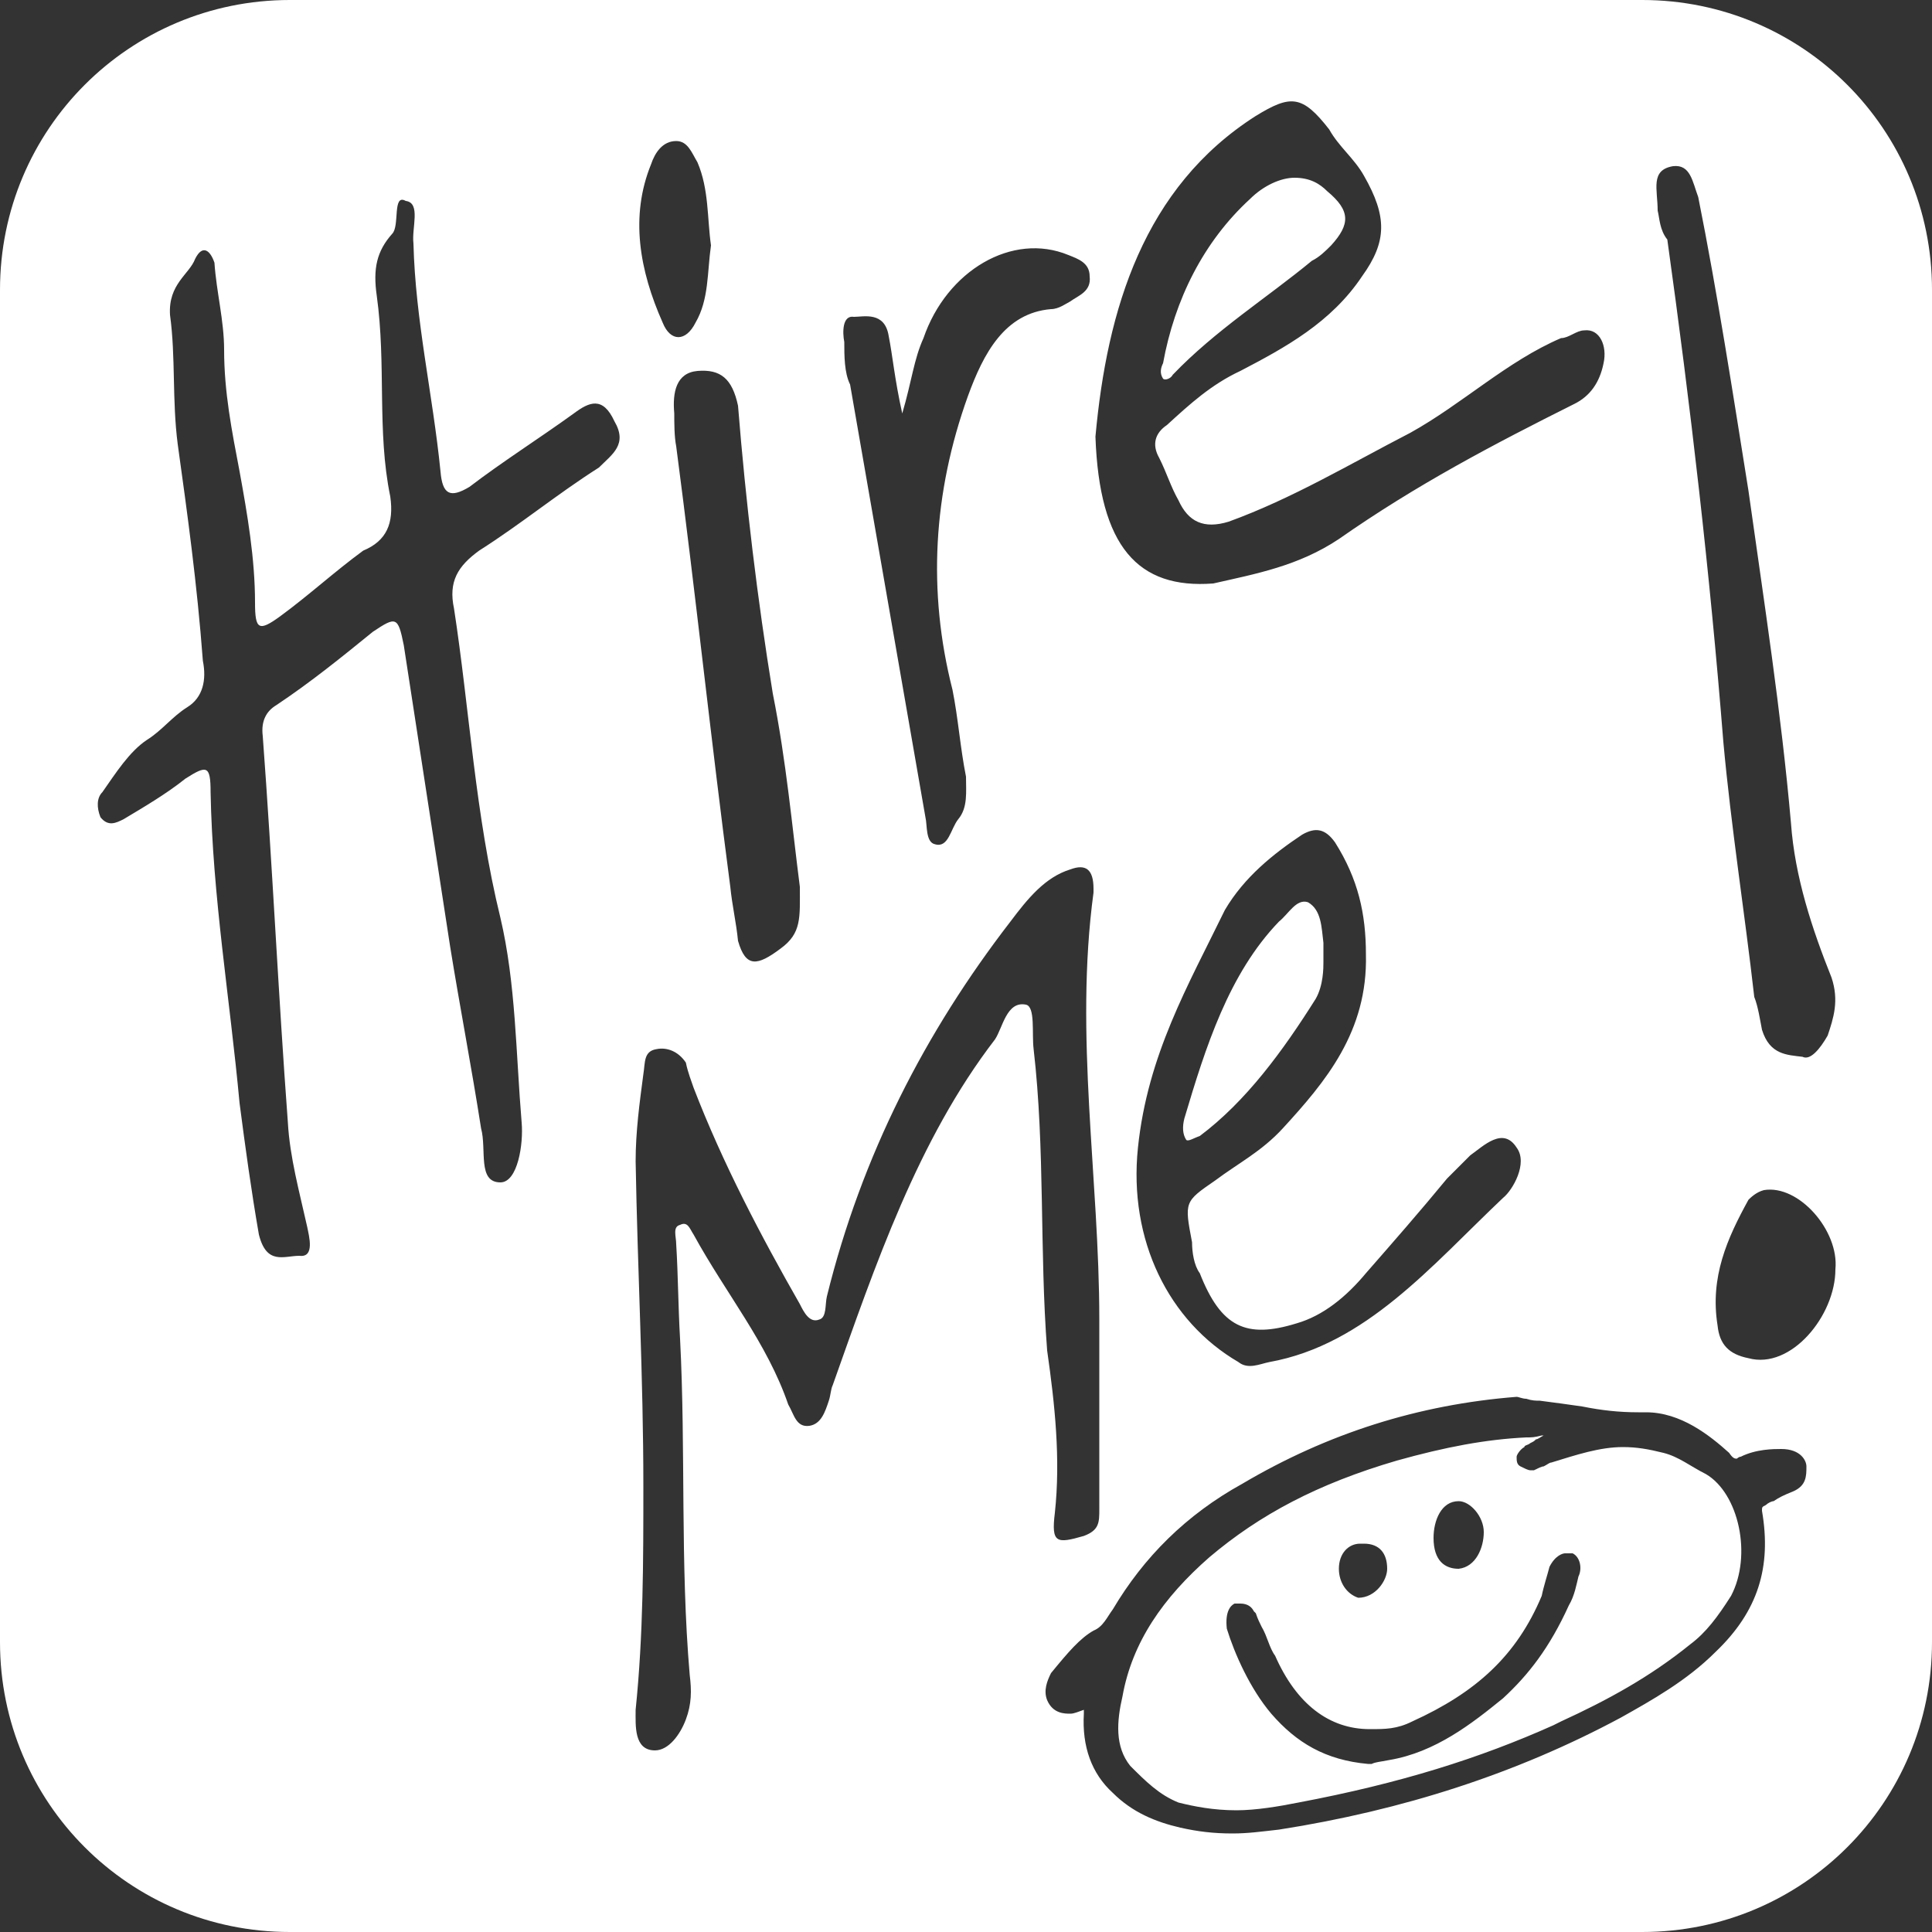 <?xml version="1.0" encoding="utf-8"?>
<!-- Generator: Adobe Illustrator 26.1.0, SVG Export Plug-In . SVG Version: 6.00 Build 0)  -->
<svg version="1.1" id="Layer_1" xmlns="http://www.w3.org/2000/svg" xmlns:xlink="http://www.w3.org/1999/xlink" x="0px" y="0px"
	 viewBox="0 0 100 100" style="enable-background:new 0 0 100 100;" xml:space="preserve">
<rect x="0" y="0" width="100" height="100" fill="#333333" stroke="none"/>
<style type="text/css">
	.st0{display:none;}
	.st1{display:inline;fill:#FFFFFF;}
	.st2{display:inline;}
	.st3{fill:#FFFFFF;}
</style>
<g class="st0">
	<path class="st1" d="M85,100H15c-8.3,0-15-6.7-15-15V15C0,6.7,6.7,0,15,0h70c8.3,0,15,6.7,15,15v70C100,93.3,93.3,100,85,100z"/>
	<g class="st2">
		<path d="M31.4,77.8c0-5.8-0.4-11.6-0.5-17.4c0-1.6,0.2-3.1,0.4-4.7c0.1-0.6,0-1.2,0.7-1.3c0.6-0.1,1.2,0.1,1.6,0.7
			c0.2,0.5,0.4,1,0.5,1.3c1.6,4.1,3.6,8,5.7,11.7c0.2,0.4,0.5,1,1,0.8c0.5-0.1,0.4-0.8,0.5-1.2c1.9-7.6,5.3-14.3,9.9-20.1
			c1-1.2,1.9-2.3,3.3-2.8c0.7-0.4,1.2,0,1.2,1c0,0.1,0,0.2,0,0.2C54.6,53.7,56,61.4,56,68.9c0,3.4,0,6.8,0,10.2c0,0.7,0,1.2-0.8,1.5
			c-1.5,0.5-1.8,0.5-1.6-1.2c0.4-2.9,0-5.8-0.4-8.7c-0.5-5.4-0.1-10.8-0.7-16.2c-0.1-0.8,0.1-2.3-0.5-2.5c-1-0.2-1.2,1.2-1.7,1.9
			C46.2,59.3,44,66,41.6,72.5c-0.1,0.2-0.1,0.6-0.2,0.8c-0.2,0.6-0.4,1.2-1,1.3c-0.7,0.1-0.8-0.6-1.1-1.1c-1.2-3.4-3.4-6-5.1-9.1
			c-0.2-0.4-0.4-0.7-0.7-0.6c-0.4,0.1-0.2,0.6-0.2,1c0.1,1.7,0.1,3.4,0.2,5.1c0.4,6,0,12,0.6,18c0.1,0.8,0.1,1.6-0.2,2.4
			S33,92,32.2,92c-1.1,0-1-1.3-1-2.1C31.4,85.8,31.4,81.8,31.4,77.8z"/>
		<path d="M70.2,49.4c0.1,4.1-2.2,6.8-4.5,9.3c-1.1,1.2-2.4,1.9-3.6,2.8c-1.6,1.1-1.6,1.1-1.2,3.3c0.1,0.6,0.2,1.2,0.5,1.7
			c1.2,2.9,2.5,3.5,5.2,2.7c1.5-0.5,2.7-1.5,3.7-2.7c1.5-1.7,2.9-3.4,4.4-5.1c0.4-0.4,0.7-0.8,1.2-1.2c0.7-0.5,1.8-1.5,2.5-0.4
			c0.6,0.8-0.2,2.2-0.7,2.7c-3.9,3.6-7.4,7.9-12.6,8.9c-0.6,0.1-1.1,0.4-1.7,0c-3.7-2.1-5.9-6.4-5.4-11.5c0.5-5,2.7-8.8,4.7-12.8
			c1-1.8,2.5-3,4.1-4c0.7-0.5,1.2-0.4,1.8,0.4C69.8,45.3,70.2,47.2,70.2,49.4z M68,49.8c0-0.5,0-0.7,0-1c-0.1-0.8-0.1-1.7-0.8-2.1
			c-0.7-0.2-1.1,0.5-1.6,1c-2.7,2.8-4,6.7-5.1,10.5c-0.1,0.4-0.1,0.8,0.1,1.1c0.1,0.1,0.5-0.1,0.7-0.2c2.5-1.9,4.5-4.6,6.3-7.4
			C68,51,68,50.1,68,49.8z"/>
		<path d="M85.9,9.4c0-1.1-0.4-2.1,0.7-2.2s1.2,0.8,1.5,1.7c1,5.2,1.9,10.5,2.7,15.8c0.7,5.9,1.7,11.9,2.2,17.8
			c0.2,2.9,1.1,5.7,2.1,8.3c0.5,1.2,0.1,2.1-0.2,3.1c-0.4,0.7-0.8,1.3-1.3,1.1c-0.7-0.2-1.8-0.2-2.1-1.5c-0.1-0.6-0.2-1.2-0.4-1.8
			c-0.6-4.6-1.3-9.1-1.7-13.7c-0.7-9.1-1.8-18-3-27C86,10.5,86,9.9,85.9,9.4z"/>
		<path d="M95.4,66.3c0,2.5-2.4,5.4-4.7,4.8c-1-0.2-1.6-0.7-1.7-1.8c-0.4-2.5,0.6-4.7,1.7-6.7c0.1-0.2,0.5-0.5,0.8-0.6
			C93.5,61.8,95.7,64.2,95.4,66.3z"/>
	</g>
	<g class="st2">
		<path d="M17.8,24.7c-0.7-3.5-0.2-7.1-0.7-10.8c-0.2-1.5,0-2.4,0.8-3.4c0.5-0.5,0-2.1,0.7-1.8c0.8,0.2,0.4,1.5,0.5,2.3
			c0.2,4.1,1,8.1,1.5,12.2c0.1,1.3,0.6,1.5,1.6,0.8c1.8-1.3,3.7-2.5,5.6-3.9c0.8-0.6,1.5-0.8,2.1,0.5s-0.1,1.8-0.8,2.3
			c-2.2,1.5-4.2,3-6.4,4.5c-1.1,0.7-1.6,1.6-1.3,3.1c0.8,5.4,1.2,11.1,2.5,16.6c0.8,3.5,0.8,7.3,1.1,11c0.1,1.2-0.2,3.3-1.1,3.3
			c-1.2,0-0.7-1.8-1-2.9c-0.6-3.3-1.1-6.4-1.7-9.7c-0.8-5.4-1.7-10.8-2.5-16.2C18.3,31,18.2,31,17,31.9c-1.7,1.3-3.4,2.7-5.2,3.9
			c-0.6,0.4-0.8,0.8-0.7,1.7c0.5,6.9,0.7,13.8,1.3,20.7c0.1,1.9,0.6,3.7,1,5.6c0.1,0.6,0.4,1.7-0.5,1.6c-0.7,0-1.8,0.6-2.1-1.1
			c-0.4-2.4-0.7-4.7-1-7.1c-0.6-5.6-1.5-11.1-1.6-16.7C8.2,39,8,39,6.9,39.8c-1.1,0.7-2.3,1.5-3.4,2.1c-0.4,0.2-0.8,0.5-1.2-0.1
			c-0.2-0.5-0.2-1,0.1-1.3c0.7-1,1.5-2.1,2.4-2.8c0.7-0.6,1.3-1.2,2.1-1.8s1-1.5,0.8-2.5C7.4,29.3,7,25.6,6.4,21.8
			c-0.4-2.3-0.2-4.6-0.5-6.9c-0.2-1.6,1-2.1,1.3-3c0.4-0.8,0.8-0.5,1,0.2c0.2,1.6,0.6,3.1,0.6,4.7c0,2.2,0.4,4.4,0.8,6.5
			c0.5,2.3,0.8,4.7,0.8,7.1c0,1.5,0.2,1.6,1.3,0.7c1.6-1.1,2.9-2.4,4.5-3.5C17.6,27.2,18,26.2,17.8,24.7z"/>
		<path d="M55.8,21.6c0.6-6.8,2.5-13.3,8.6-17.2c1.9-1.2,2.5-1.2,4,0.7C69,6,69.7,6.7,70.3,7.6c1.2,2.1,1.2,3.5-0.1,5.4
			c-1.7,2.5-4.1,3.9-6.5,5.1c-1.5,0.7-2.7,1.8-3.9,2.9c-0.6,0.5-0.7,1-0.4,1.8c0.4,0.7,0.6,1.5,1,2.2c0.6,1.1,1.3,1.6,2.7,1.1
			c3.4-1.2,6.5-3.1,9.7-4.8c2.8-1.6,5.2-3.9,8.1-5.1c0.4-0.1,0.8-0.5,1.2-0.5c0.8-0.1,1.2,0.8,1,1.8s-0.7,1.7-1.6,2.1
			c-4.4,2.2-8.6,4.4-12.7,7.3c-2.1,1.5-4.4,1.9-6.7,2.4C58.1,29.8,56,27.4,55.8,21.6z M66.4,7.7c-0.7,0-1.7,0.4-2.4,1.1
			c-2.5,2.3-4,5.4-4.7,8.9c-0.1,0.2-0.2,0.6,0,0.8c0.1,0.1,0.5,0,0.6-0.2c2.3-2.4,5-4.1,7.5-6.2c0.4-0.2,0.7-0.6,1-0.8
			c1-1.1,1-1.9-0.2-2.9C67.8,7.9,67.3,7.7,66.4,7.7z"/>
		<path d="M45.3,20.4c0.5-1.8,0.6-2.9,1.1-4c1.2-3.6,4.8-5.7,7.7-4.5c0.5,0.2,1.1,0.4,1.1,1.1c0.1,0.7-0.6,1-1,1.3
			c-0.2,0.2-0.6,0.5-1,0.5c-2.5,0.2-3.6,2.3-4.5,4.7c-1.9,5.2-2.1,10.4-0.8,15.8c0.4,1.6,0.5,3.1,0.7,4.7c0.1,0.8,0.2,1.7-0.4,2.3
			c-0.4,0.5-0.5,1.5-1.2,1.3c-0.6-0.1-0.5-1-0.6-1.5c-1.3-7.7-2.7-15.5-4-23.2c-0.1-0.7-0.1-1.6-0.1-2.4c-0.1-0.6-0.1-1.5,0.5-1.3
			c0.6,0,1.7-0.4,1.9,1C44.8,17.4,45,18.6,45.3,20.4z"/>
		<path d="M39.9,45.6c0,1.7,0.1,2.5-1,3.4c-1.2,1-1.8,1.1-2.2-0.4c-0.2-1-0.4-1.9-0.5-2.9c-1-7.9-1.9-15.8-2.9-23.7
			c-0.1-0.6-0.1-1.2-0.1-1.8c-0.1-1.1,0.1-2.1,1.2-2.2c1.2-0.1,1.9,0.5,2.1,1.9c0.4,5.2,1,10.4,1.9,15.4
			C39.2,38.9,39.5,42.5,39.9,45.6z"/>
		<path d="M35.1,11.3c-0.2,1.5-0.1,3-0.8,4.2c-0.6,1-1.3,1-1.8,0c-1.2-2.8-1.7-5.7-0.6-8.6c0.2-0.6,0.6-1.2,1.3-1.2
			c0.6,0,0.8,0.6,1.1,1.1C35,8.3,34.9,9.8,35.1,11.3z"/>
	</g>
	<g class="st2">
		<path d="M63.2,96.9c-0.9,0-1.9-0.1-2.8-0.3c-1.4-0.3-2.6-1-3.6-1.9c-1.2-1.1-1.7-2.5-1.6-4.3c0-0.1,0-0.1,0-0.2
			c-0.3,0.1-0.5,0.2-0.7,0.2c-0.3,0-0.9,0-1.2-0.7c-0.3-0.6,0-1.1,0.2-1.5c0.8-1.1,1.5-1.7,2.2-2.2c0.4-0.2,0.7-0.6,1-1.1
			c1.6-2.8,3.8-5,6.9-6.7C68,75.5,73,74,78.3,73.5l0,0c0.2,0,0.4,0,0.6,0.1c0.2,0,0.5,0.1,0.7,0.1c0.8,0.1,1.5,0.2,2.2,0.3
			c1,0.1,2,0.3,3,0.3c0.1,0,0.5,0,0.5,0c1.9,0,3.5,1.2,4.5,2.1c0.3,0.2,0.4,0.3,0.5,0.3s0.1,0,0.2-0.1C91.2,76,92,76,92.6,76
			c1,0,1.2,0.6,1.3,0.9c0.1,0.4,0.1,1-0.6,1.5c-0.3,0.2-0.7,0.4-1,0.6c-0.1,0.1-0.3,0.2-0.4,0.2c-0.2,0.1-0.2,0.1-0.2,0.3
			c0.6,2.9-0.3,5.5-2.5,7.6c-1.6,1.5-3.4,2.6-5.1,3.5c-5.7,3-11.9,5.1-18.4,6.1C64.8,96.8,64,96.9,63.2,96.9z M79.4,75.1
			c-0.3,0.1-0.6,0.1-0.8,0.1c-2.1,0.1-4.3,0.4-6.9,1.2c-4.3,1.3-7.4,2.9-10.1,5.2c-2.6,2.3-4.1,4.6-4.7,7.5
			c-0.2,1.2-0.3,2.6,0.5,3.7c0.8,0.9,1.6,1.6,2.6,2c0.9,0.4,2,0.5,3.1,0.5c1.2,0,2.4-0.2,3.4-0.4c5.5-1,9.9-2.3,13.7-4.1l0.5-0.2
			c2.5-1.2,4.9-2.3,7-4.1c0.7-0.6,1.4-1.5,2.1-2.6c1.2-2.1,0.5-5.4-1.4-6.7c-0.7-0.5-1.4-0.9-2.2-1.1c-0.7-0.2-1.4-0.3-2.1-0.3
			c-1.2,0-2.5,0.3-3.8,0.8c-0.1,0.1-0.3,0.1-0.5,0.2S79.4,77,79.2,77h-0.1H79c-0.1,0-0.4,0-0.6-0.2s-0.2-0.4-0.2-0.6
			s0.2-0.5,0.4-0.6c0.1-0.1,0.2-0.1,0.3-0.2c0.1-0.1,0.2-0.1,0.3-0.2C79.3,75.2,79.4,75.1,79.4,75.1L79.4,75.1z"/>
		<path d="M79.5,74.1c1.9,0.1,3.8,0.6,5.6,0.5c1.6-0.1,3,0.8,4.3,1.9c0.5,0.4,0.8,0.5,1.2,0.3c0.6-0.3,1.2-0.3,1.9-0.3
			c0.3,0,0.7,0.1,0.8,0.5c0.1,0.5-0.2,0.9-0.5,1.1c-0.5,0.3-0.9,0.5-1.4,0.8c-0.3,0.2-0.5,0.4-0.4,0.9c0.6,3-0.5,5.3-2.3,7.1
			c-1.5,1.5-3.2,2.5-5,3.4c-5.8,3.1-12,5.1-18.3,6c-1.7,0.3-3.4,0.3-5.1-0.1c-1.2-0.3-2.4-0.9-3.4-1.8c-1-1-1.6-2.3-1.5-3.9
			c0-0.6-0.1-1-0.7-0.7c-0.2,0.1-0.4,0.1-0.5,0.1c-0.3,0-0.6,0-0.7-0.3c-0.2-0.4,0-0.7,0.2-1.1c0.6-0.8,1.2-1.5,2-2
			c0.5-0.3,0.8-0.7,1.2-1.3c1.7-2.9,4-5,6.7-6.5C68.1,76,73,74.5,78,74.1C78.5,74,79,74.1,79.5,74.1z M78.5,74.6
			c-2.4,0.1-4.7,0.5-7.1,1.2c-3.7,1.1-7.2,2.7-10.3,5.3c-2.3,2-4.1,4.3-4.9,7.8c-0.3,1.5-0.3,2.9,0.6,4.1c0.8,0.9,1.7,1.7,2.8,2.1
			c2.3,0.9,4.6,0.6,6.8,0.2c4.7-0.9,9.4-2.1,13.9-4.1c2.7-1.3,5.3-2.5,7.6-4.5c0.8-0.7,1.6-1.7,2.2-2.7c1.3-2.3,0.6-5.9-1.6-7.3
			c-0.8-0.5-1.6-1-2.4-1.2C84.1,75,82,75.2,80,76c-0.3,0.1-0.7,0.3-1,0.5c-0.1,0-0.2,0-0.3-0.1c-0.1-0.1,0-0.3,0.1-0.4
			c0.3-0.2,0.5-0.3,0.7-0.5c0.4-0.3,0.8-0.2,1.1-0.7c-0.4-0.3-0.9-0.3-1.4-0.3C79,74.6,78.8,74.6,78.5,74.6z M91,78.4
			c0.5-0.3,0.9-0.5,1.4-0.7c0.1-0.1,0.1-0.2,0.1-0.3c0-0.2-0.2-0.2-0.3-0.2c-0.5,0-0.9,0.2-1.3,0.3c-0.2,0.1-0.3,0.3-0.2,0.5
			C90.7,78.2,90.8,78.2,91,78.4z M55.9,87.9c0-0.3-0.1-0.4-0.3-0.3c-0.5,0.3-0.8,0.7-1.1,1.2c-0.1,0.1,0,0.3,0.1,0.3
			C55.1,89.2,55.9,88.4,55.9,87.9z"/>
		<path d="M70.5,93c-2.2-0.2-3.9-1-5.2-2.7c-1.2-1.4-1.9-3.2-2.4-4.6c-0.2-0.8,0.2-1.2,0.4-1.3l0,0h0.1h0.2c0.4,0,0.6,0.3,0.7,0.5
			l0,0l0.1,0.1c0.1,0.2,0.2,0.5,0.3,0.7c0.2,0.6,0.4,1.1,0.7,1.6c1.2,2.5,3,3.9,5.1,3.9c0.8,0,1.5-0.2,2.3-0.5
			c3.3-1.5,5.5-3.7,6.9-6.7c0.3-0.5,0.4-1,0.5-1.6c0.2-0.7,0.6-0.7,0.8-0.7h0.1h0.2c0.5,0.2,0.6,0.7,0.5,1.2c0,0.5-0.2,1.1-0.6,1.6
			c-1.1,2.2-2.2,3.7-3.5,4.9c-1.7,1.4-3.7,3-6.2,3.4c-0.4,0.1-0.6,0.1-0.9,0.2H70.5L70.5,93z"/>
		<path d="M70.5,92.5c-1.9-0.1-3.6-0.9-4.8-2.5c-1-1.3-1.7-2.9-2.3-4.5c-0.1-0.3-0.1-0.5,0.2-0.7c0.3-0.1,0.3,0.1,0.5,0.3
			c0.3,0.8,0.6,1.6,1,2.3c1.9,3.9,5.1,4.9,8,3.5c3-1.4,5.5-3.5,7.1-6.9c0.3-0.5,0.5-1.1,0.6-1.7c0.1-0.3,0.2-0.4,0.4-0.3
			c0.2,0.1,0.3,0.3,0.2,0.5c-0.1,0.5-0.3,1.1-0.5,1.5c-0.9,1.9-1.9,3.5-3.4,4.7c-1.8,1.5-3.7,2.9-6,3.3
			C71.1,92.4,70.8,92.4,70.5,92.5z"/>
		<path d="M75.2,82.4c-0.6,0-1.3-0.5-1.3-1.6c0-1,0.4-2,1.3-2c0.7,0,1.4,0.8,1.4,1.7C76.6,81.3,76.1,82.3,75.2,82.4L75.2,82.4
			L75.2,82.4z"/>
		<path d="M74.4,80.8c0-0.8,0.3-1.5,0.8-1.5s0.9,0.6,0.9,1.2c0,0.7-0.4,1.4-0.9,1.5C74.7,81.9,74.4,81.5,74.4,80.8z"/>
		<path d="M69.9,84c-0.7-0.2-1.1-0.9-1-1.6c0.1-0.9,0.6-1.4,1.2-1.4h0.2c0.8,0.1,1.2,0.6,1.2,1.4C71.5,83.1,70.8,84,69.9,84L69.9,84
			z"/>
		<path d="M70,83.5c-0.4-0.1-0.6-0.5-0.6-1.1c0.1-0.7,0.4-1.1,0.8-1c0.5,0.1,0.8,0.3,0.8,0.9C71,82.9,70.4,83.6,70,83.5z"/>
	</g>
	<g class="st2">
		<path d="M93.9,76.9c0-0.3-0.3-0.9-1.3-0.9c-0.5,0-1.3,0-2.1,0.4c-0.1,0-0.2,0.1-0.2,0.1c-0.1,0-0.2,0-0.5-0.3
			c-1-0.9-2.6-2.1-4.5-2.1c0,0-0.4,0-0.5,0c-1,0-2-0.1-3-0.3c-0.7-0.1-1.5-0.2-2.2-0.3c-0.2,0-0.5,0-0.7-0.1c-0.2,0-0.4-0.1-0.6-0.1
			l0,0c-5.3,0.4-10.2,2-14.7,4.7c-3,1.7-5.3,3.9-6.9,6.7c-0.3,0.5-0.6,0.9-1,1.1c-0.7,0.4-1.4,1.1-2.2,2.2c-0.2,0.4-0.5,0.9-0.2,1.5
			c0.3,0.7,0.9,0.7,1.2,0.7c0.2,0,0.4-0.1,0.7-0.2c0,0.1,0,0.1,0,0.2c-0.1,1.8,0.5,3.2,1.6,4.3c1,1,2.3,1.6,3.6,1.9
			c0.9,0.2,1.8,0.3,2.8,0.3c0.8,0,1.6-0.1,2.5-0.2c6.6-1,12.8-3,18.4-6.1c1.7-0.9,3.5-2,5.1-3.5c2.2-2.1,3-4.6,2.5-7.6
			c0-0.2,0-0.2,0.2-0.3c0.1-0.1,0.3-0.2,0.4-0.2c0.3-0.2,0.6-0.3,1-0.6C93.9,77.9,93.9,77.3,93.9,76.9z M79.2,75.2
			c-0.1,0.1-0.1,0.1-0.3,0.2c-0.1,0.1-0.3,0.1-0.3,0.2c-0.2,0.1-0.4,0.4-0.4,0.6s0,0.4,0.2,0.6C78.6,77,78.9,77,79,77h0.1h0.1
			c0.2-0.1,0.4-0.2,0.6-0.2c0.2-0.1,0.3-0.2,0.5-0.2c1.3-0.5,2.6-0.8,3.8-0.8c0.7,0,1.4,0.1,2.1,0.3c0.8,0.2,1.5,0.7,2.2,1.1
			c1.9,1.2,2.6,4.6,1.4,6.7c-0.7,1.1-1.4,2-2.1,2.6c-2.1,1.8-4.5,3-7,4.1l-0.5,0.2c-3.9,1.8-8.2,3.1-13.7,4.1
			c-1,0.2-2.2,0.4-3.4,0.4c-1.2,0-2.2-0.2-3.1-0.5c-1-0.4-1.8-1.1-2.6-2c-0.8-1-0.7-2.4-0.5-3.7c0.6-2.9,2.1-5.3,4.7-7.5
			c2.7-2.3,5.8-3.9,10.1-5.2c2.6-0.7,4.8-1.1,6.9-1.2c0.3,0,0.5,0,0.8-0.1c0,0,0,0,0.1,0C79.4,75.1,79.3,75.2,79.2,75.2z"/>
		<path d="M72.8,90.6c-0.8,0.4-1.5,0.5-2.3,0.5c-2.1,0-3.9-1.4-5.1-3.9c-0.3-0.5-0.5-1-0.7-1.6c-0.1-0.2-0.2-0.5-0.3-0.7l-0.1-0.1
			l0,0c-0.1-0.2-0.3-0.5-0.7-0.5h-0.2h-0.1l0,0c-0.2,0.1-0.6,0.5-0.4,1.3c0.5,1.4,1.2,3.2,2.4,4.6c1.3,1.6,2.9,2.5,5.2,2.7h0.1h0.1
			c0.2-0.1,0.5-0.1,0.9-0.2c2.5-0.4,4.5-2,6.2-3.4c1.4-1.2,2.5-2.7,3.5-4.9c0.3-0.6,0.5-1.1,0.6-1.6c0.1-0.4,0-1-0.5-1.2h-0.2H81
			c-0.1,0-0.6,0.1-0.8,0.7c-0.1,0.5-0.3,1-0.5,1.6C78.3,87,76.1,89.1,72.8,90.6z"/>
		<path d="M75.2,82.4L75.2,82.4L75.2,82.4c0.9-0.1,1.4-1.1,1.4-2s-0.7-1.7-1.4-1.7c-0.8,0-1.3,1-1.3,2
			C73.9,81.9,74.5,82.4,75.2,82.4z"/>
		<path d="M69.9,84L69.9,84c0.9,0,1.6-0.9,1.6-1.6c0-0.8-0.4-1.3-1.2-1.4h-0.2c-0.7,0-1.2,0.6-1.2,1.4C68.8,83.1,69.2,83.8,69.9,84z
			"/>
	</g>
</g>
<path class="st3" d="M62.1,58.8c-0.3,0.1-0.6,0.3-0.7,0.2c-0.2-0.3-0.2-0.7-0.1-1.1c1.1-3.7,2.3-7.5,4.9-10.2c0.5-0.4,0.9-1.2,1.5-1
	c0.7,0.4,0.7,1.3,0.8,2.1c0,0.3,0,0.5,0,1c0,0.3,0,1.2-0.4,1.9C66.4,54.4,64.5,57,62.1,58.8z M60.7,19.4c2.2-2.3,4.9-4,7.2-5.9
	c0.4-0.2,0.7-0.5,1-0.8c1-1.1,1-1.8-0.2-2.8c-0.4-0.4-0.9-0.7-1.7-0.7c-0.7,0-1.6,0.4-2.3,1.1c-2.4,2.2-3.9,5.2-4.5,8.5
	c-0.1,0.2-0.2,0.5,0,0.8C60.3,19.7,60.6,19.6,60.7,19.4z M89.6,82.6c-0.7,1.1-1.3,1.9-2.1,2.5c-2.1,1.7-4.3,2.9-6.7,4l-0.4,0.2
	c-3.8,1.7-7.9,3-13.2,4c-1,0.2-2.2,0.4-3.2,0.4c-1.2,0-2.2-0.2-3-0.4c-1-0.4-1.7-1.1-2.5-1.9c-0.8-1-0.7-2.3-0.4-3.6
	c0.5-2.8,2.1-5.1,4.5-7.2c2.6-2.2,5.6-3.8,9.7-5c2.5-0.7,4.6-1.1,6.7-1.2c0.3,0,0.4,0,0.8-0.1c0,0,0,0,0.1,0
	c-0.2,0.1-0.3,0.2-0.4,0.2c-0.1,0.1-0.1,0.1-0.3,0.2c-0.1,0.1-0.3,0.1-0.3,0.2c-0.2,0.1-0.4,0.4-0.4,0.5c0,0.2,0,0.4,0.2,0.5
	s0.4,0.2,0.5,0.2h0.1h0.1c0.2-0.1,0.4-0.2,0.5-0.2c0.2-0.1,0.3-0.2,0.4-0.2c1.3-0.4,2.5-0.8,3.7-0.8c0.7,0,1.3,0.1,2.1,0.3
	c0.8,0.2,1.4,0.7,2.2,1.1C90,77.3,90.7,80.5,89.6,82.6z M74.2,79.6c0,1.2,0.6,1.6,1.3,1.6c0.9-0.1,1.3-1.1,1.3-1.9
	c0-0.8-0.7-1.6-1.3-1.6C74.6,77.7,74.2,78.7,74.2,79.6z M69.3,81.2c0,0.7,0.4,1.3,1,1.5c0.9,0,1.5-0.9,1.5-1.5
	c0-0.8-0.4-1.3-1.2-1.3h-0.2C69.8,79.9,69.3,80.4,69.3,81.2z M81.4,80.4h-0.2H81c-0.1,0-0.5,0.1-0.8,0.7c-0.1,0.4-0.3,1-0.4,1.5
	c-1.3,3.1-3.4,5-6.7,6.5c-0.8,0.4-1.4,0.4-2.2,0.4c-2.1,0-3.8-1.3-4.9-3.8c-0.3-0.4-0.4-1-0.7-1.5c-0.1-0.2-0.2-0.4-0.3-0.7
	l-0.1-0.1c-0.1-0.2-0.3-0.4-0.7-0.4h-0.2h-0.1c-0.2,0.1-0.5,0.4-0.4,1.3c0.4,1.3,1.2,3.1,2.3,4.4c1.3,1.5,2.8,2.4,5,2.6H71H71
	c0.2-0.1,0.4-0.1,0.9-0.2c2.4-0.4,4.3-1.9,5.9-3.2c1.3-1.2,2.4-2.6,3.4-4.8c0.3-0.5,0.4-1.1,0.5-1.5C81.9,81.2,81.8,80.6,81.4,80.4z
	 M100,15v70c0,8.3-6.7,15-15,15H15c-8.3,0-15-6.7-15-15V15C0,6.7,6.7,0,15,0h70C93.3,0,100,6.7,100,15z M85.8,10.9
	c0.1,0.4,0.1,1,0.5,1.5c1.2,8.6,2.2,17.2,2.9,26c0.4,4.4,1.1,8.8,1.6,13.2c0.2,0.5,0.3,1.2,0.4,1.7c0.4,1.3,1.3,1.3,2.1,1.4
	c0.4,0.2,0.9-0.4,1.3-1.1c0.3-0.9,0.6-1.8,0.2-3c-1-2.5-1.9-5.2-2.1-8c-0.5-5.7-1.4-11.5-2.2-17.2c-0.8-5-1.6-10.2-2.6-15.2
	c-0.3-0.8-0.4-1.7-1.3-1.6C85.4,8.8,85.8,9.8,85.8,10.9z M56.7,22.6c0.2,5.7,2.2,7.9,6.1,7.6c2.2-0.5,4.4-0.9,6.5-2.3
	c4-2.8,8-4.9,12.2-7c0.8-0.4,1.3-1.1,1.5-2.1c0.2-0.9-0.2-1.8-1-1.7c-0.4,0-0.8,0.4-1.2,0.4c-2.8,1.2-5.1,3.4-7.8,4.9
	c-3.1,1.6-6.1,3.4-9.4,4.6c-1.3,0.4-2.1,0-2.6-1.1c-0.4-0.7-0.6-1.4-1-2.2c-0.4-0.7-0.2-1.3,0.4-1.7c1.2-1.1,2.3-2.1,3.8-2.8
	c2.3-1.2,4.7-2.5,6.3-4.9c1.3-1.8,1.3-3.1,0.1-5.2c-0.5-0.9-1.3-1.5-1.8-2.4C67.4,4.9,66.8,4.9,65,6C59.2,9.7,57.3,16,56.7,22.6z
	 M62.9,61.1c1.2-0.9,2.4-1.5,3.5-2.7c2.2-2.4,4.4-5,4.3-9c0-2.1-0.4-3.9-1.6-5.8c-0.5-0.7-1-0.8-1.7-0.4c-1.5,1-3,2.2-4,3.9
	c-1.9,3.9-4,7.5-4.5,12.3s1.6,9,5.2,11.1c0.5,0.4,1.1,0.1,1.6,0c5-0.9,8.4-5,12.1-8.5c0.5-0.4,1.3-1.8,0.7-2.6
	c-0.7-1.1-1.7-0.1-2.4,0.4c-0.4,0.4-0.8,0.8-1.2,1.2c-1.4,1.7-2.8,3.3-4.2,4.9c-1,1.2-2.2,2.2-3.6,2.6c-2.6,0.8-3.9,0.2-5-2.6
	c-0.3-0.4-0.4-1.1-0.4-1.6C61.3,62.2,61.3,62.2,62.9,61.1z M43.7,17.7c0,0.7,0,1.6,0.3,2.2c1.3,7.5,2.6,14.9,3.9,22.4
	c0.1,0.4,0,1.3,0.5,1.4c0.7,0.2,0.8-0.8,1.2-1.3c0.5-0.6,0.4-1.4,0.4-2.2c-0.3-1.5-0.4-3-0.7-4.5c-1.3-5.1-1-10.2,0.8-15.2
	c0.8-2.2,1.9-4.3,4.3-4.5c0.4,0,0.8-0.3,1-0.4c0.4-0.3,1.1-0.5,1-1.3c0-0.7-0.6-0.9-1.1-1.1c-2.9-1.2-6.3,0.8-7.5,4.3
	c-0.5,1.1-0.6,2.2-1.1,3.9c-0.4-1.8-0.5-3-0.7-4c-0.2-1.3-1.3-1-1.8-1C43.6,16.3,43.6,17.2,43.7,17.7z M36.1,19.2
	c-1.1,0.1-1.3,1.1-1.2,2.2c0,0.5,0,1.2,0.1,1.7c1,7.6,1.8,15.2,2.8,22.8c0.1,1,0.3,1.8,0.4,2.8c0.4,1.4,1,1.3,2.2,0.4
	c1.1-0.8,1-1.6,1-3.2c-0.4-3.1-0.7-6.5-1.4-10C39.2,31,38.6,26,38.2,21C37.9,19.6,37.3,19.1,36.1,19.2z M34.3,16.7
	c0.4,1,1.2,1,1.7,0c0.7-1.2,0.6-2.6,0.8-4c-0.2-1.4-0.1-2.9-0.7-4.3c-0.3-0.5-0.5-1.1-1.1-1.1c-0.7,0-1.1,0.6-1.3,1.2
	C32.6,11.2,33.1,14,34.3,16.7z M31.8,21.8c-0.6-1.3-1.3-1-2.1-0.4c-1.8,1.3-3.7,2.5-5.4,3.8c-1,0.6-1.4,0.4-1.5-0.8
	c-0.4-4-1.3-7.8-1.4-11.8c-0.1-0.8,0.4-2.1-0.4-2.2c-0.7-0.4-0.3,1.3-0.7,1.7c-0.8,0.9-1,1.8-0.8,3.2c0.5,3.6,0,7,0.7,10.4
	c0.2,1.4-0.2,2.3-1.4,2.8c-1.5,1.1-2.8,2.3-4.3,3.4c-1.1,0.8-1.3,0.7-1.3-0.7c0-2.3-0.4-4.6-0.8-6.8c-0.4-2.1-0.8-4.1-0.8-6.3
	c0-1.5-0.4-3-0.5-4.5c-0.2-0.6-0.6-1-1-0.2c-0.3,0.8-1.4,1.3-1.3,2.9c0.3,2.2,0.1,4.4,0.4,6.7c0.5,3.6,1,7.2,1.3,11.2
	c0.2,1,0,1.9-0.8,2.4c-0.8,0.5-1.3,1.2-2.1,1.7c-0.9,0.6-1.6,1.7-2.3,2.7c-0.3,0.3-0.3,0.8-0.1,1.3c0.4,0.5,0.8,0.3,1.2,0.1
	c1-0.6,2.2-1.3,3.2-2.1c1.1-0.7,1.3-0.7,1.3,0.7c0.1,5.4,1,10.7,1.5,16.1c0.3,2.3,0.6,4.5,1,6.8c0.4,1.6,1.3,1.1,2.1,1.1
	c0.8,0.1,0.5-1,0.4-1.5c-0.4-1.8-0.9-3.6-1-5.4c-0.5-6.7-0.8-13.3-1.3-20c-0.1-0.8,0.2-1.3,0.7-1.6c1.8-1.2,3.4-2.5,5-3.8
	c1.2-0.8,1.3-0.8,1.6,0.7c0.8,5.2,1.6,10.4,2.4,15.6c0.5,3.1,1.1,6.2,1.6,9.4c0.3,1.1-0.2,2.8,1,2.8c0.9,0,1.2-2,1.1-3.1
	c-0.3-3.6-0.3-7.2-1.1-10.6c-1.3-5.3-1.6-10.8-2.4-16c-0.3-1.4,0.2-2.2,1.3-3c2.2-1.4,4-2.9,6.2-4.3C31.7,23.5,32.5,23,31.8,21.8z
	 M53.5,54.3c0.6,5.2,0.3,10.4,0.7,15.6c0.4,2.8,0.7,5.6,0.4,8.4c-0.2,1.6,0.1,1.6,1.5,1.2c0.8-0.3,0.8-0.7,0.8-1.4
	c0-3.2,0-6.6,0-9.8c0-7.3-1.3-14.7-0.3-22.1c0,0,0-0.1,0-0.2c0-1-0.4-1.3-1.2-1c-1.3,0.4-2.2,1.5-3.1,2.7
	c-4.4,5.7-7.7,12.1-9.5,19.4c-0.1,0.4,0,1.1-0.4,1.2c-0.5,0.2-0.8-0.4-1-0.8c-2-3.5-4-7.3-5.5-11.2c-0.1-0.3-0.3-0.8-0.4-1.3
	c-0.4-0.6-1-0.8-1.5-0.7c-0.7,0.1-0.6,0.7-0.7,1.3c-0.2,1.5-0.4,3-0.4,4.5c0.1,5.7,0.4,11.2,0.4,16.8c0,3.9,0,7.7-0.4,11.6
	c0,0.8-0.1,2.1,1,2.1c0.7,0,1.3-0.8,1.6-1.6c0.3-0.8,0.3-1.5,0.2-2.3c-0.5-5.8-0.2-11.6-0.5-17.4c-0.1-1.7-0.1-3.3-0.2-4.9
	c0-0.4-0.2-0.9,0.2-1c0.4-0.2,0.5,0.2,0.7,0.5c1.7,3.1,3.8,5.6,4.9,8.8c0.3,0.5,0.4,1.2,1.1,1.1c0.6-0.1,0.8-0.7,1-1.3
	c0.1-0.3,0.1-0.6,0.2-0.8c2.2-6.2,4.4-12.7,8.4-17.9c0.4-0.6,0.6-2,1.6-1.8C53.6,52.1,53.4,53.5,53.5,54.3z M93.5,75.9
	c0-0.3-0.3-0.9-1.3-0.9c-0.4,0-1.3,0-2.1,0.4c-0.1,0-0.2,0.1-0.2,0.1c-0.1,0-0.2,0-0.4-0.3c-1-0.9-2.5-2.1-4.3-2.1c0,0-0.4,0-0.4,0
	c-1,0-1.9-0.1-2.9-0.3c-0.7-0.1-1.4-0.2-2.2-0.3c-0.2,0-0.4,0-0.7-0.1c-0.2,0-0.4-0.1-0.5-0.1c-5.1,0.4-9.8,1.9-14.2,4.5
	c-2.9,1.6-5.1,3.8-6.7,6.5c-0.3,0.4-0.5,0.9-1,1.1c-0.7,0.4-1.3,1.1-2.2,2.2c-0.2,0.4-0.4,0.9-0.2,1.4c0.3,0.7,0.9,0.7,1.2,0.7
	c0.2,0,0.4-0.1,0.7-0.2c0,0.1,0,0.1,0,0.2c-0.1,1.7,0.4,3.1,1.5,4.1c1,1,2.2,1.5,3.5,1.8c0.9,0.2,1.7,0.3,2.7,0.3
	c0.8,0,1.5-0.1,2.4-0.2c6.4-1,12.3-2.9,17.7-5.8c1.6-0.9,3.4-1.9,4.9-3.4c2.2-2.1,2.9-4.4,2.4-7.3c0-0.2,0-0.2,0.2-0.3
	c0.1-0.1,0.3-0.2,0.4-0.2c0.3-0.2,0.5-0.3,1-0.5C93.5,76.9,93.5,76.4,93.5,75.9z M91.3,61.6c-0.4,0.1-0.7,0.4-0.8,0.5
	c-1.1,2-2,4-1.6,6.5c0.1,1,0.6,1.5,1.6,1.7c2.2,0.6,4.5-2.2,4.5-4.6C95.2,63.7,93.1,61.3,91.3,61.6z"/>
</svg>
